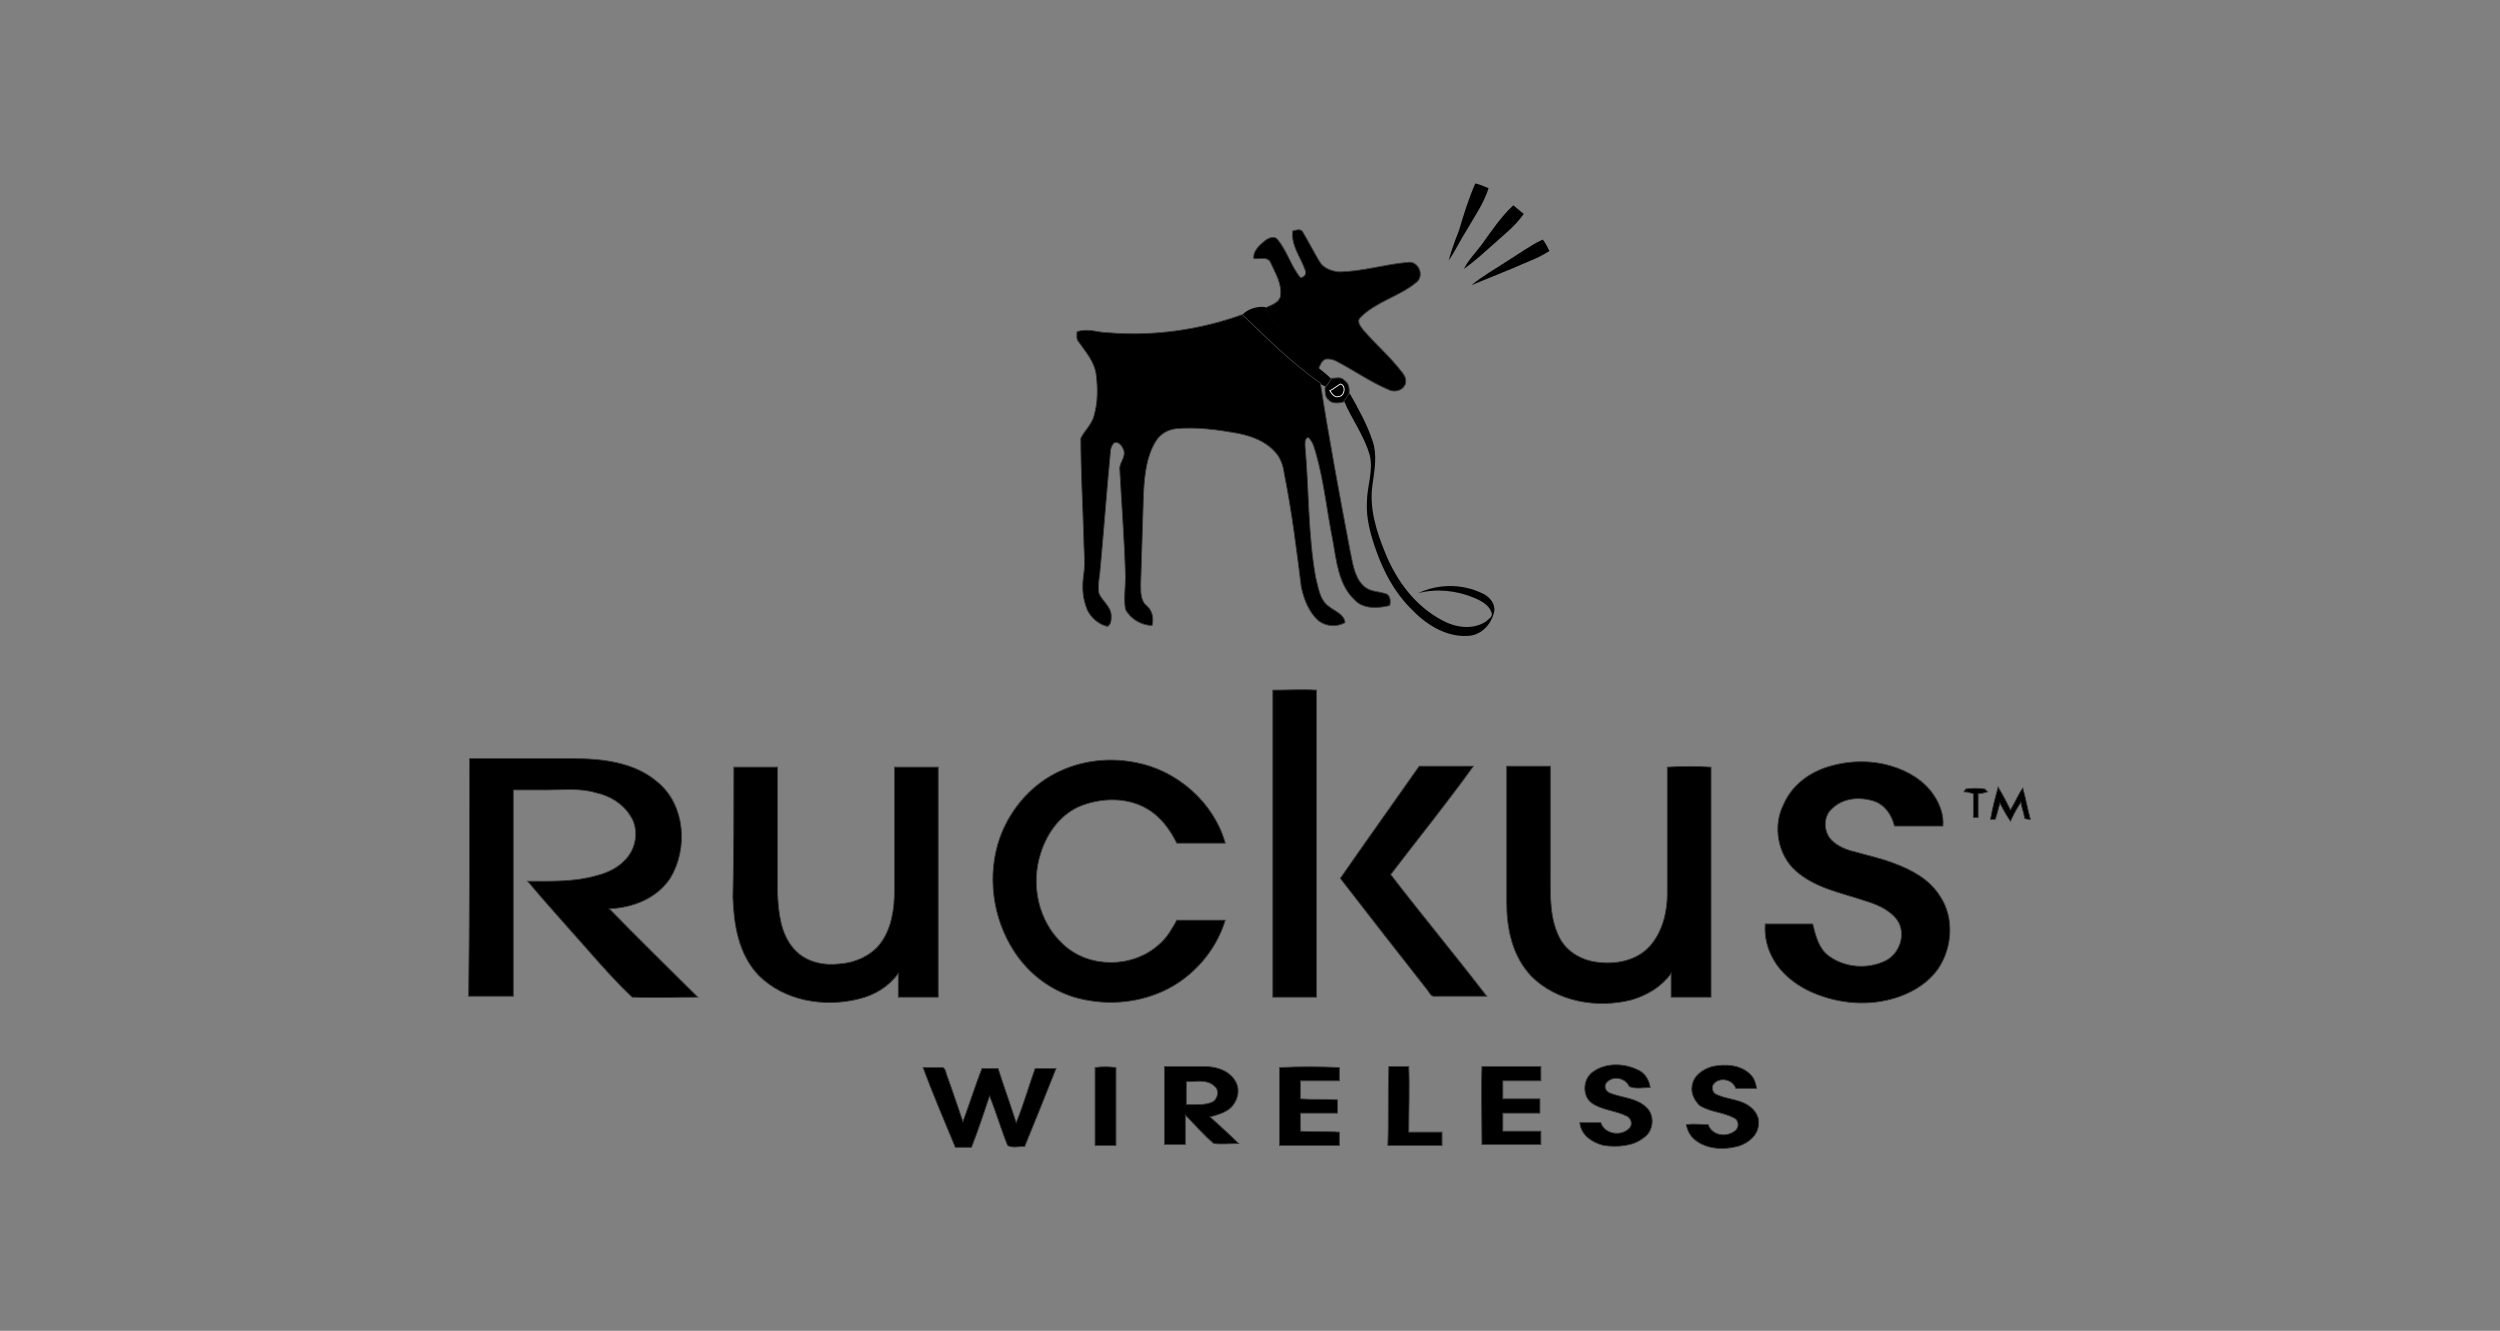 <?xml version="1.0" encoding="utf-8"?>
<!-- Generator: Adobe Illustrator 26.0.1, SVG Export Plug-In . SVG Version: 6.00 Build 0)  -->
<svg version="1.1" id="Layer_1" xmlns="http://www.w3.org/2000/svg" xmlns:xlink="http://www.w3.org/1999/xlink" x="0px" y="0px"
	 viewBox="0 0 263 140" style="enable-background:new 0 0 263 140;" xml:space="preserve">
<rect x="0" y="0" width="263" height="140" fill="#808080" stroke="none"/>
<style type="text/css">
	.st0{stroke:#393738;stroke-width:9.380000e-02;stroke-miterlimit:10;}
	.st1{stroke:#FFFFFF;stroke-width:9.380000e-02;stroke-miterlimit:10;}
</style>
<g>
	<path d="M155.2,19.3c0.5,0.1,0.9,0.3,1.4,0.5c-0.5,1.6-1.5,3-2.3,4.4c-0.7,1.1-1.2,2.2-1.9,3.2c0.3-1.1,0.7-2.2,1.1-3.2
		C154,22.5,154.5,20.9,155.2,19.3L155.2,19.3z"/>
	<path d="M159.2,21.6c0.4,0.3,0.7,0.6,1.1,0.9c-0.9,1.3-2.1,2.2-3.2,3.2c-1,0.9-2,1.8-3.1,2.6c0.5-1,1.3-1.8,1.9-2.6
		C156.9,24.3,157.9,22.8,159.2,21.6L159.2,21.6z"/>
	<path class="st0" d="M136,24.3c0.4-0.1,0.9-0.3,1.1,0.2c0.6,1,1.1,2,1.7,3c0.4,0.7,1.2,1,2,1.1c2.4,0,4.9-0.8,7.3-1
		c1.1-0.2,1.8,1.4,0.9,2.1c-1.8,1.5-4.2,2-5.9,3.7c-0.4,0.4,0,0.9,0.3,1.3c1.2,1.4,2.6,2.6,3.8,4.1c0.4,0.5,0.9,1,0.6,1.7
		c-0.3,0.6-1.1,0.8-1.7,0.5c-1.9-0.8-3.6-2-5.5-3c-0.4-0.2-0.8-0.3-1.2-0.2c-0.4,0.2-0.5,0.6-0.7,1c-2.2-1.8-4.4-3.7-5.6-6.4
		c0.6-0.3,1.4-0.5,1.6-1.2c0.2-1.3-0.5-2.4-1-3.5c-0.3-0.8-1.2-0.4-1.8-0.5c-0.1-0.8,0.6-1.4,1.2-1.9c0.4-0.3,1-0.5,1.3-0.1
		c1,1.2,1.4,2.8,2.4,4c0.4,0,0.7-0.4,0.5-0.8C136.8,27,135.8,25.8,136,24.3L136,24.3z"/>
	<path d="M158.5,27.5c1.3-0.8,2.5-1.7,3.8-2.3c0.3,0.4,0.5,0.8,0.7,1.2c-1.2,0.8-2.5,1.2-3.8,1.8c-1.5,0.6-2.9,1.2-4.4,1.8
		C156,29,157.3,28.3,158.5,27.5L158.5,27.5z"/>
	<path d="M130.7,33.1c0.6-0.6,1.5-0.9,2.4-0.8c1.2,2.6,3.5,4.5,5.6,6.4c0.5,0.4,1,0.8,1.4,1.2c-0.2,0.3-0.4,0.5-0.6,0.8
		c-0.2-0.1-0.4-0.2-0.6-0.3C135.9,38.2,133.3,35.6,130.7,33.1L130.7,33.1z"/>
	<path class="st0" d="M116.6,35c4.8,0.4,9.6-0.3,14.1-1.9c2.6,2.5,5.2,5.1,8.2,7.2c0.9,5.8,2,11.7,3.1,17.5c0.3,1.3,0.4,2.8,1.4,3.8
		c0.7,0.7,1.7,0.6,2.5,0.9c0.4,0.3,0.4,0.8,0.3,1.2c-1.2,0.3-2.8,0.4-3.7-0.6c-1.7-1.6-1.9-4.1-2.3-6.3c-0.6-3-0.9-6-1.7-8.9
		c-0.2-0.6-0.3-1.4-0.9-1.9c-0.4,0.2-0.3,0.7-0.3,1c0.4,4.5,0.3,9.2,1.1,13.7c0.3,1.1,0.4,2.4,1.4,3.1c0.6,0.5,1.6,0.8,1.7,1.7
		c-0.9,0.5-2,0.4-2.8-0.2c-1-0.9-1.5-2.2-1.8-3.5c-0.5-4-1-8-1.8-12c-0.1-0.8-0.4-1.7-1-2.3c-1-1.1-2.4-1.6-3.8-1.9
		c-2.2-0.4-4.4-0.7-6.6-0.5c-0.8,0.1-1.6,0.5-2.1,1.3c-1,1.6-1.2,3.6-1.3,5.5c-0.1,3.2-0.2,6.4-0.3,9.6c0,0.8,0,1.7,0.6,2.2
		c0.6,0.5,0.8,1.3,0.6,2.1c-1.1,0-2.3-0.7-2.8-1.7c-0.2-1.1,0-2.3,0-3.4c-0.1-3.8-0.4-7.5-0.6-11.3c-0.1-0.7,0.7-1.3,0.4-2.1
		c-0.2-0.4-0.5-0.9-1-0.7c-0.3,0.3-0.4,0.7-0.4,1.1c-0.4,4.2-0.7,8.4-1.1,12.6c-0.1,0.7-0.2,1.4-0.1,2.1c0.3,0.8,1.3,1.4,1.3,2.4
		c0,0.4,0,0.9-0.4,1.1c-0.9-0.2-1.7-0.9-2.1-1.7c-0.5-1.2-0.6-2.4-0.4-3.7c0.2-1.4,0-2.8,0-4.2c-0.1-3.4-0.3-6.8-0.3-10.2
		c0.4-0.8,1.2-1.5,1.4-2.4c0.4-1.4,0.4-2.9,0.2-4.4c-0.2-1.3-1.1-2.3-1.8-3.3c-0.3-0.3-0.2-0.7-0.2-1.1
		C114.5,34.5,115.5,35,116.6,35L116.6,35z"/>
	<path class="st0" d="M140.1,39.8c0.4,0,1-0.2,1.3,0.2c0.5,0.3,0.6,0.9,0.5,1.5c-0.2,0.3-0.4,0.5-0.6,0.8c-0.5,0.1-1.1,0.2-1.5-0.2
		c-0.4-0.3-0.4-0.8-0.4-1.3C139.7,40.4,139.9,40.1,140.1,39.8L140.1,39.8z"/>
	<path d="M140.1,41c-0.1-0.6,0.5-0.7,1-0.8l-0.1,0.2C140.7,40.6,140.4,40.8,140.1,41L140.1,41z"/>
	<path class="st1" d="M141,40.4c0.6,0.1,0.5,1.2-0.1,1.3c-0.5,0.2-0.8-0.3-1-0.6l0.2-0.1C140.4,40.8,140.7,40.6,141,40.4L141,40.4z"
		/>
	<path d="M141.4,42.2c0.2-0.3,0.4-0.5,0.6-0.8c0.9,1.6,1.8,3.2,2.4,5c0.5,1.5,0.2,3,0,4.5c-0.4,2.5,0.4,5,1.3,7.2
		c1.2,3,3.2,5.7,6.1,7.2c1.3,0.7,3.1,1,4.5,0.1c0.3-0.3,0.8-0.5,0.6-1c-0.3-0.8-1.1-1.2-1.8-1.5c-1.9-0.8-4-1-5.9-0.5
		c2.1-1,4.6-1,6.7,0c0.7,0.3,1.4,1,1.3,1.9c-0.3,1.4-1.4,2.6-2.9,2.6c-2.3,0.1-4.4-1.3-5.9-2.9c-1.7-1.7-2.8-3.8-3.6-6
		c-0.6-1.7-1.1-3.4-1-5.2c0-1.6,0.7-3.3,0.3-4.9C143.5,45.8,142.2,44.1,141.4,42.2L141.4,42.2z"/>
	<path class="st0" d="M133.9,72.6c1.6,0,3.1-0.1,4.6,0c0,10.8,0,21.6,0,32.3c-1.5,0-3.1,0-4.6,0C133.9,94.1,133.9,83.3,133.9,72.6
		L133.9,72.6z"/>
	<path class="st0" d="M49.4,79.8c3.6,0,7.3,0,10.9,0c3.1,0,6.5,0.4,8.9,2.5c2.9,2.4,3.2,7,1.3,10.1c-1.4,2.1-3.9,3.1-6.4,3.2
		c3,3.1,6.2,6.2,9.3,9.3c-2.3,0-4.6,0.1-6.9,0c-1.6-1.5-3.1-3.2-4.6-4.9c-2.1-2.4-4.3-4.8-6.4-7.3c2.4,0,4.9,0.1,7.3-0.6
		c1.2-0.3,2.4-0.9,3.2-1.9c1-1.2,1.2-3.1,0.3-4.4c-0.8-1.3-2.2-2.1-3.6-2.4c-1.6-0.5-3.4-0.3-5.1-0.3c-1.2,0-2.4,0-3.6,0
		c0,7.2,0,14.4,0,21.7c-1.6,0-3.2,0-4.7,0C49.4,96.6,49.4,88.2,49.4,79.8L49.4,79.8z"/>
	<path class="st0" d="M110.4,81.7c2.7-1.6,5.9-2.1,9-1.5c4.4,0.8,8.3,4.2,9.5,8.5c-1.7,0-3.4,0-5.1,0c-0.7-1.4-1.7-2.8-3.1-3.6
		c-2-1.2-4.6-1.2-6.8-0.4c-2.2,0.8-3.7,2.8-4.4,5c-1.1,3.3-0.3,7.2,2.3,9.6c2.7,2.6,7.4,2.6,10.2,0c0.8-0.7,1.3-1.6,1.8-2.5
		c1.7,0,3.4,0,5.1,0c-1,3.3-3.5,6.1-6.6,7.5c-2.9,1.3-6.2,1.5-9.3,0.6c-2.6-0.8-4.8-2.5-6.3-4.8c-2.3-3.5-2.9-8.1-1.5-12
		C106.1,85.6,107.9,83.2,110.4,81.7L110.4,81.7z"/>
	<path class="st0" d="M191.9,80.8c2.3-0.8,4.8-0.9,7.1-0.2c1.7,0.5,3.4,1.5,4.4,3c0.7,1,1.1,2.2,1,3.3c-1.7,0-3.4,0-5.1,0
		c-0.3-1.2-1-2.2-2.1-2.6c-1.5-0.5-3.3-0.4-4.5,0.8c-0.9,0.8-0.9,2.4,0,3.3c0.6,0.6,1.5,1,2.4,1.2c1.4,0.4,2.8,0.7,4.1,1.2
		c1.9,0.7,3.8,1.7,4.9,3.5c1.5,2.2,1.3,5.4-0.2,7.6c-1.1,1.6-3,2.7-4.9,3.2c-2.9,0.8-6.1,0.4-8.8-0.9c-1.4-0.7-2.8-1.8-3.6-3.2
		c-0.7-1.2-1-2.5-0.9-3.8c1.7,0,3.4,0,5,0c0.3,1.2,0.6,2.5,1.6,3.3c1.7,1.3,4.1,1.5,6,0.6c1.5-0.7,2.3-2.8,1.3-4.3
		c-0.9-1.2-2.3-1.7-3.6-2.1c-2.4-0.8-5.1-1.3-7.1-3.1c-1.9-1.7-2.4-4.7-1.3-6.9C188.4,82.8,190,81.5,191.9,80.8L191.9,80.8z"/>
	<path class="st0" d="M158.5,80.6c1.5,0,3.1,0,4.6,0c0,3.8,0,7.6,0,11.4c0,2.3-0.1,4.8,1.1,6.9c0.8,1.3,2.2,2.1,3.7,2.3
		c2,0.3,4.2-0.1,5.6-1.6c1.4-1.5,1.9-3.7,1.9-5.6c0-4.4,0-8.9,0-13.3c1.5-0.1,3.1-0.1,4.6,0c0,8.1,0,16.1,0,24.2c-1.4,0-2.8,0-4.2,0
		c0-0.8,0-1.7,0-2.5c-1,1.4-2.5,2.3-4.2,2.8c-3.6,0.9-7.8,0.2-10.5-2.5c-2-2.1-2.6-5-2.6-7.8C158.5,90.1,158.5,85.4,158.5,80.6
		L158.5,80.6z"/>
	<path class="st0" d="M77.2,80.7c1.5,0,3.1,0,4.6,0c0,4.4,0,8.8,0,13.3c0.1,2,0.3,4.2,1.7,5.8c1.2,1.4,3.1,1.8,4.8,1.6
		c1.6-0.1,3.2-0.8,4.2-2c1.3-1.6,1.6-3.8,1.6-5.8c0-4.3,0-8.6,0-12.9c1.5,0,3.1,0,4.6,0c0,8.1,0,16.2,0,24.2c-1.4,0-2.8,0-4.2,0
		c0-0.8,0-1.6,0-2.5c-1,1.4-2.5,2.3-4.2,2.7c-3.6,0.9-7.8,0.2-10.5-2.5c-2.1-2.2-2.6-5.3-2.7-8.2C77.2,89.8,77.2,85.2,77.2,80.7
		L77.2,80.7z"/>
	<path class="st0" d="M141,92.4c2.7-3.9,5.5-7.8,8.3-11.8c1.9,0,3.8,0,5.7,0c-2.8,3.9-5.8,7.6-8.7,11.4c3.3,4.3,6.8,8.5,10.1,12.8
		c-1.8,0-3.6,0-5.4,0c-0.4,0.1-0.6-0.3-0.8-0.6C147.2,100.4,144.1,96.4,141,92.4L141,92.4z"/>
	<path class="st0" d="M206.8,83c0.7-0.1,1.3-0.1,2,0c0.1,0.1,0.2,0.2,0.3,0.3c-0.3,0.1-0.7,0.2-1,0.2c0,0.8,0,1.7,0,2.5
		c-0.1,0-0.4,0-0.5,0c0-0.8,0-1.7,0-2.5c-0.3-0.1-0.7-0.2-1-0.2C206.6,83.2,206.8,83.1,206.8,83L206.8,83z"/>
	<path class="st0" d="M210.2,82.8c0.5,0.8,0.9,1.6,1.3,2.4c0.5-0.8,0.8-1.6,1.3-2.3c0.3,1.1,0.5,2.2,0.8,3.3c-0.1,0-0.4,0-0.6-0.1
		c-0.1-0.6-0.3-1.1-0.4-1.7c-0.4,0.6-0.8,1.3-1.1,2c-0.4-0.6-0.8-1.3-1.1-1.9c-0.2,0.6-0.3,1.2-0.5,1.7c-0.1,0-0.4,0-0.5,0
		C209.6,85,209.9,83.9,210.2,82.8L210.2,82.8z"/>
	<path class="st0" d="M146.1,112.2c0.7,0,1.4,0,2.1,0c0.1,2.3,0,4.6,0,6.9c1.2,0,2.3,0,3.5,0c0,0.5,0,0.9,0,1.4c-1.9,0-3.8,0-5.7,0
		C146.1,117.8,146,115,146.1,112.2L146.1,112.2z"/>
	<path class="st0" d="M155.9,112.2c2.1,0,4.1,0,6.2,0c0,0.5,0,1,0,1.5c-1.3,0-2.7,0-4,0c0,0.6,0,1.3,0,1.9c1.3,0,2.6,0,3.9,0
		c0,0.5,0,1,0,1.5c-1.3,0-2.6,0-3.9,0c0,0.6,0,1.3,0,1.9c1.3,0,2.7,0,4,0c0,0.5,0,1,0,1.4c-2.1,0-4.2,0-6.2,0
		C155.9,117.8,155.8,115,155.9,112.2L155.9,112.2z"/>
	<path class="st0" d="M167.4,112.9c1.3-1.1,3.3-1.1,4.8-0.4c0.8,0.3,1.3,1.1,1.4,1.9c-0.7,0-1.5,0.2-2.2-0.1
		c-0.4-0.9-1.7-1.2-2.4-0.4c-0.3,0.4-0.1,0.9,0.4,1.1c1.3,0.5,2.8,0.5,3.8,1.5c0.9,0.8,0.8,2.5-0.3,3.2c-1.1,0.9-2.8,1-4.2,0.8
		c-1.2-0.3-2.4-1.1-2.5-2.4c0.7,0,1.4,0,2.2,0c0.4,1.2,2.1,1.5,3,0.6c0.4-0.4,0.2-1.1-0.3-1.3c-1.2-0.6-2.6-0.6-3.7-1.4
		C166.5,115.3,166.5,113.7,167.4,112.9L167.4,112.9z"/>
	<path class="st0" d="M178,114.3c0.1-1.1,1.1-1.8,2.1-2.1c1.4-0.3,3.1-0.2,4.1,0.9c0.4,0.4,0.5,0.9,0.6,1.4c-0.7,0-1.4,0-2.2,0
		c-0.3-0.9-1.5-1.2-2.2-0.6c-0.4,0.3-0.3,1,0.1,1.2c1,0.5,2.1,0.5,3.1,1c0.8,0.4,1.5,1.2,1.4,2.1c0,1.2-1.1,2.1-2.2,2.4
		c-1.5,0.4-3.3,0.3-4.5-0.7c-0.5-0.4-0.8-1-0.9-1.6c0.8-0.1,1.5,0,2.3,0c0.4,1.2,2,1.4,2.9,0.6c0.4-0.4,0.3-1.1-0.2-1.3
		c-1.1-0.6-2.5-0.6-3.6-1.3C178.2,115.7,177.9,115,178,114.3L178,114.3z"/>
	<path class="st0" d="M97.1,112.3c0.7,0,1.4,0,2.1,0c0.3,0.2,0.3,0.5,0.4,0.8c0.6,1.6,1.1,3.2,1.7,4.9c0.7-1.9,1.3-3.8,2-5.6
		c0.6,0,1.1,0,1.7,0c0.6,1.9,1.3,3.8,1.9,5.7c0.8-1.9,1.3-3.8,2-5.7c0.8,0,1.5,0,2.2,0c-1.1,2.8-2.2,5.5-3.3,8.2
		c-0.6,0-1.3,0.2-1.8-0.1c-0.7-1.7-1.2-3.5-1.9-5.2c-0.6,1.8-1.2,3.6-1.9,5.4c-0.6,0-1.2,0-1.7,0C99.3,117.8,98.1,115,97.1,112.3
		L97.1,112.3z"/>
	<path class="st0" d="M115.2,112.3c0.7-0.1,1.4-0.1,2.2,0c0,2.7,0,5.5,0,8.2c-0.7,0-1.4,0-2.2,0C115.2,117.8,115.2,115,115.2,112.3
		L115.2,112.3z"/>
	<path class="st0" d="M127.3,117.5c0.7-0.2,1.5-0.4,2.1-0.9c0.8-0.7,1.1-1.9,0.6-2.8c-0.6-1.1-1.9-1.6-3.2-1.6c-1.4,0-2.9,0-4.3,0
		c0,2.7,0,5.5,0,8.2c0.7,0,1.4,0,2.2,0c0-1,0-2,0-3.1c1,1,1.9,2.1,3,3c0.8,0.1,1.7,0,2.6,0C129.4,119.4,128.4,118.5,127.3,117.5z
		 M124.8,116.2v-2.4c1,0,2.2-0.3,3,0.5c0.5,0.4,0.3,1.3-0.2,1.6C126.8,116.3,125.7,116.2,124.8,116.2z"/>
	<path class="st0" d="M134.6,112.3c2.1-0.1,4.2-0.1,6.3,0c0,0.5,0,1,0,1.4c-1.4,0-2.7,0-4.1,0c0,0.6,0,1.2,0,1.9
		c1.3,0.1,2.6,0,3.9,0.1c0,0.5,0,1,0,1.4c-1.3,0-2.6,0-3.9,0c0,0.6,0,1.2,0,1.9c1.4,0.1,2.8,0,4.1,0.1c0,0.4,0,0.9,0,1.4
		c-2.1,0-4.2,0-6.3,0C134.6,117.8,134.6,115,134.6,112.3L134.6,112.3z"/>
</g>
</svg>
